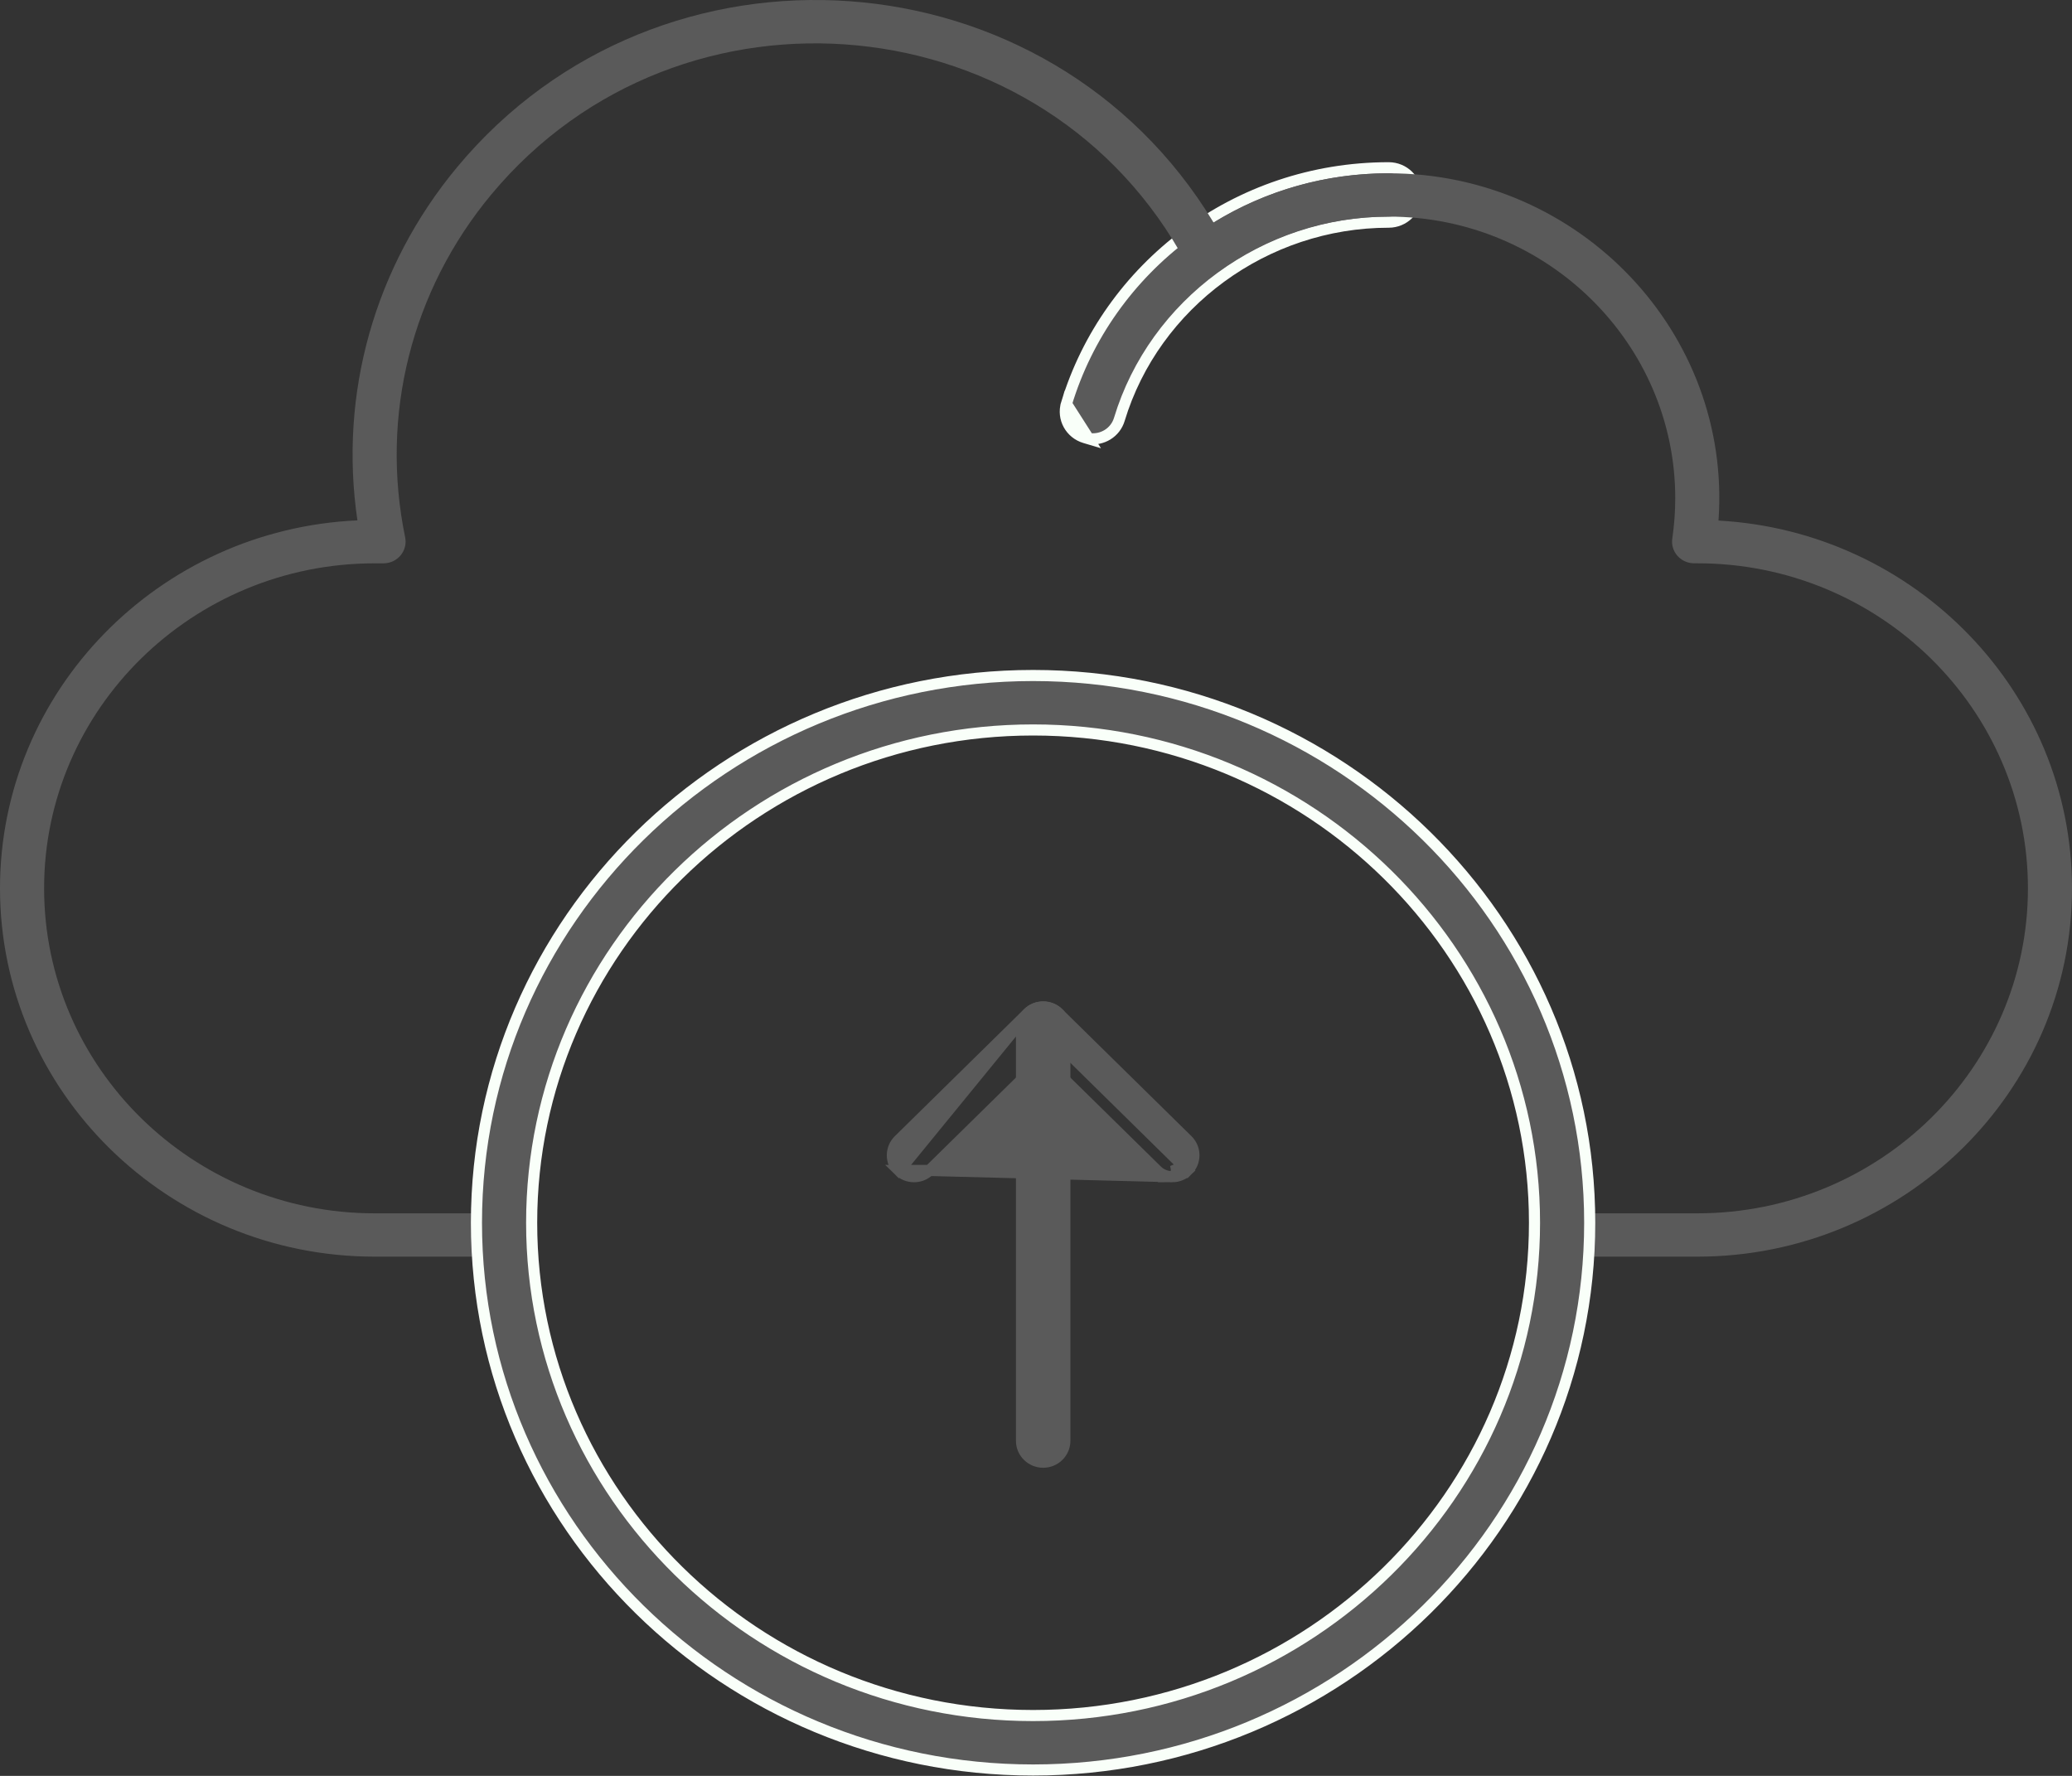 <svg width="56" height="48" viewBox="0 0 56 48" fill="none" xmlns="http://www.w3.org/2000/svg">
<rect x="0" y="0" width="56" height="48" fill="#333333" stroke="none"/>
<path d="M29.416 11.858L29.325 11.831C28.932 11.716 28.704 11.307 28.823 10.915L29.416 11.858ZM29.416 11.858L29.421 11.852M29.416 11.858L29.421 11.852M29.421 11.852C29.784 11.91 30.144 11.695 30.252 11.336C31.201 8.199 34.195 6.005 37.532 6.005C37.942 6.005 38.278 5.678 38.278 5.269C38.278 4.861 37.942 4.534 37.532 4.534C33.407 4.534 29.937 7.234 28.823 10.915L29.421 11.852Z" fill="#5A5A5A" stroke="#F9FFF9" stroke-width="0.3"/>
<path d="M45.873 33.966H42.298C41.969 33.966 41.702 33.704 41.702 33.38C41.702 33.057 41.969 32.795 42.298 32.795H45.873C50.8 32.795 54.809 28.854 54.809 24.01C54.809 19.166 50.8 15.225 45.873 15.225H45.787C45.614 15.225 45.45 15.152 45.336 15.023C45.223 14.895 45.172 14.725 45.197 14.556C45.25 14.192 45.277 13.825 45.277 13.468C45.277 9.27 41.802 5.855 37.532 5.855C35.871 5.855 34.287 6.365 32.95 7.331C32.657 7.543 32.24 7.449 32.07 7.132C28.286 0.048 18.402 -0.903 13.277 5.259C11.119 7.855 10.271 11.232 10.95 14.523C11.025 14.887 10.742 15.226 10.366 15.226H10.128C5.2 15.226 1.192 19.167 1.192 24.01C1.192 28.854 5.2 32.795 10.128 32.795H13.702C14.031 32.795 14.298 33.057 14.298 33.381C14.298 33.704 14.031 33.966 13.702 33.966H10.128C4.543 33.966 0 29.5 0 24.01C0 18.675 4.292 14.306 9.66 14.065C9.156 10.65 10.12 7.206 12.355 4.518C17.841 -2.081 28.355 -1.341 32.8 6.016C34.218 5.142 35.84 4.684 37.532 4.684C42.706 4.684 46.805 9.013 46.446 14.07C51.765 14.364 56 18.709 56 24.01C56 29.5 51.457 33.966 45.872 33.966L45.873 33.966Z" fill="#5A5A5A"/>
<path d="M12.877 33.05C12.877 41.208 19.628 47.841 27.921 47.841C36.214 47.841 42.965 41.208 42.965 33.05C42.965 24.891 36.214 18.258 27.921 18.258C19.628 18.258 12.877 24.891 12.877 33.05ZM14.369 33.05C14.369 25.708 20.446 19.73 27.921 19.73C35.396 19.73 41.473 25.707 41.473 33.05C41.473 40.391 35.396 46.369 27.921 46.369C20.446 46.369 14.369 40.392 14.369 33.05Z" fill="#5A5A5A" stroke="#F9FFF9" stroke-width="0.3"/>
<path d="M27.608 38.943C27.608 39.265 27.873 39.522 28.194 39.522C28.515 39.522 28.78 39.265 28.78 38.943V27.795C28.78 27.473 28.515 27.216 28.194 27.216C27.873 27.216 27.608 27.473 27.608 27.795V38.943Z" fill="#5A5A5A" stroke="#5A5A5A" stroke-width="0.3"/>
<path d="M31.991 31.529L32.096 31.636C31.981 31.749 31.831 31.805 31.682 31.805L31.991 31.529ZM31.991 31.529C31.905 31.613 31.794 31.655 31.682 31.655L31.991 31.529ZM31.991 31.529L32.096 31.636C32.326 31.41 32.326 31.042 32.096 30.816L28.607 27.386C28.378 27.161 28.008 27.161 27.779 27.386L31.991 31.529ZM24.29 31.636C24.519 31.861 24.889 31.861 25.117 31.636L24.29 31.636ZM24.29 31.636L24.395 31.529L27.779 27.386L24.29 30.816C24.06 31.042 24.06 31.41 24.29 31.636ZM31.269 31.636C31.383 31.749 31.533 31.805 31.682 31.805L25.117 31.636L28.193 28.613L31.269 31.636Z" fill="#5A5A5A" stroke="#5A5A5A" stroke-width="0.3"/>
</svg>
